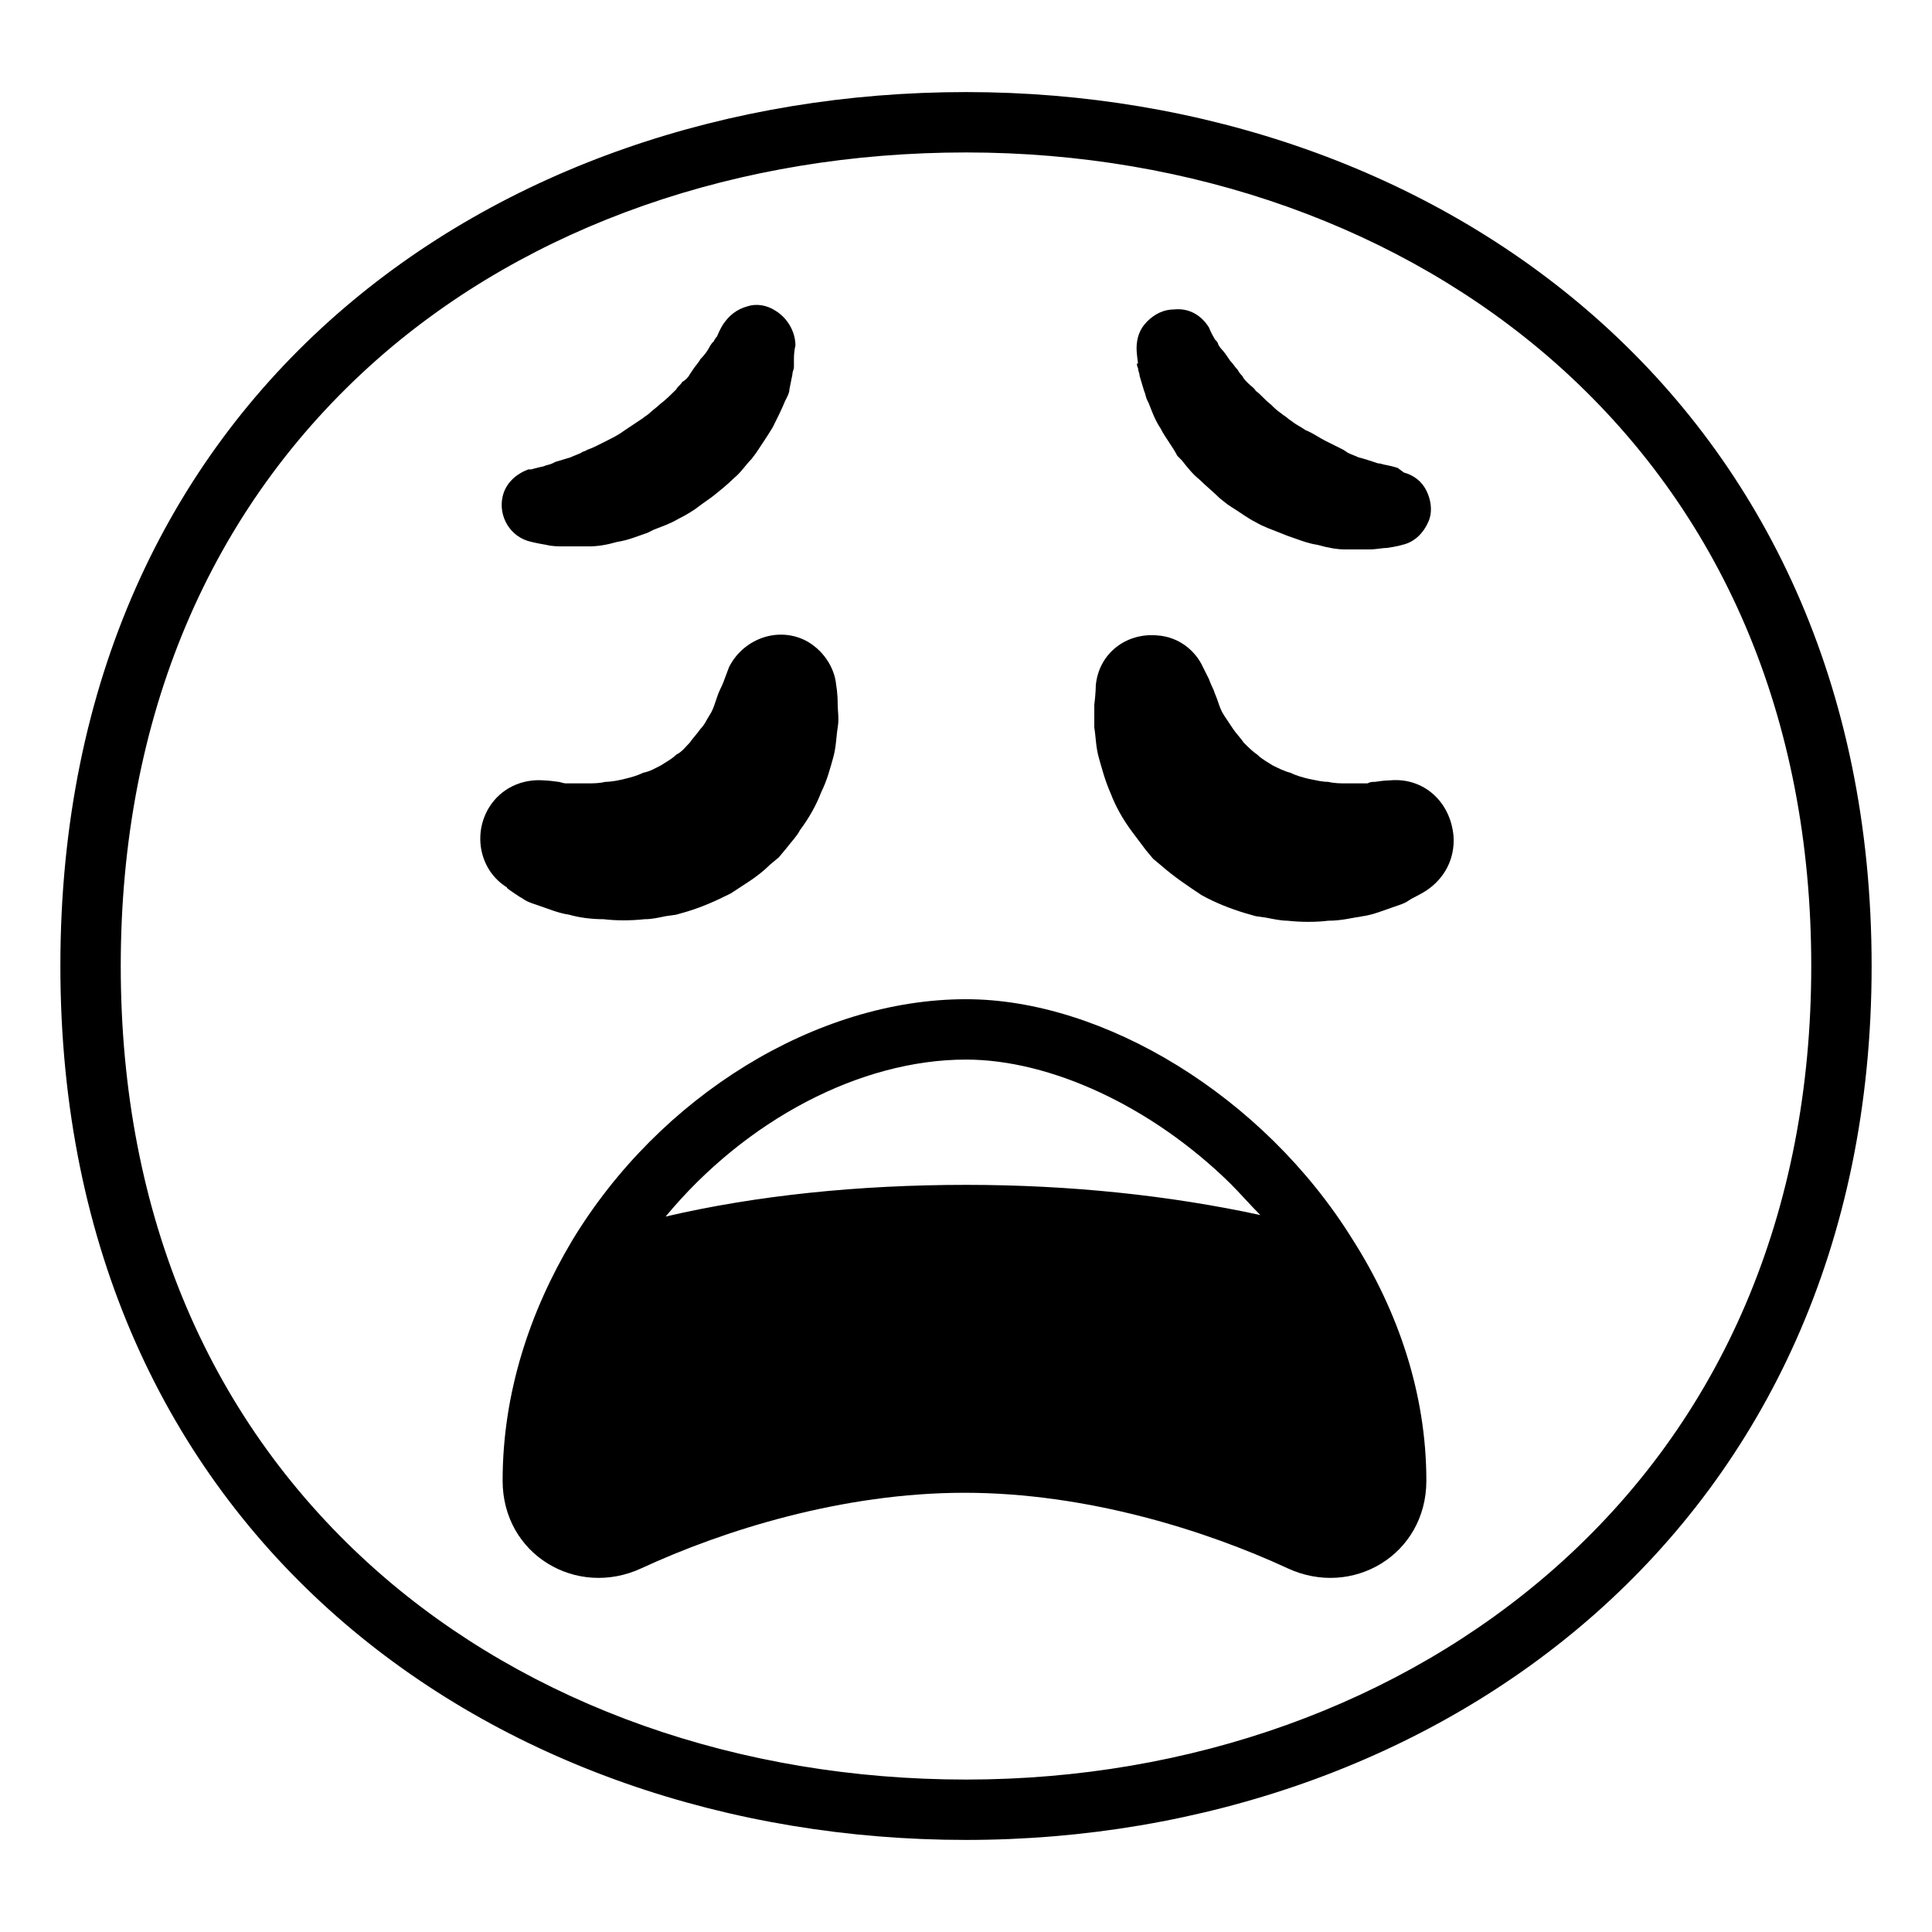 <svg viewBox="0 0 128 128" xmlns="http://www.w3.org/2000/svg">
  <g>
    <path d="M64,6.1C32.8,6.1,4,26.1,4,64c0,37.7,28.8,57.9,60,57.9s60-20.7,60-57.9C124,26.6,95.2,6.1,64,6.1z M103,103.9 c-10.2,9-24.1,14-39,14c-15,0-28.9-4.9-39-13.8C13.9,94.3,8,80.5,8,64s5.9-30.4,17-40.2c10.1-8.9,24-13.7,39-13.7s28.9,5,39,13.9 c11.1,9.8,17,23.6,17,40C120,80.3,114.1,94.1,103,103.9z"/>
    <path d="M34.4,59.4c0.2,0.1,0.3,0.2,0.5,0.3c0.2,0.1,0.5,0.2,0.8,0.3c0.6,0.2,1.3,0.5,2,0.6c0.7,0.2,1.5,0.3,2.3,0.3 c0.8,0.1,1.8,0.1,2.7,0c0.5,0,0.9-0.1,1.4-0.2l0.7-0.1l0.7-0.2c1-0.3,1.9-0.7,2.9-1.2c0.9-0.6,1.8-1.1,2.6-1.9l0.6-0.5l0.5-0.6 c0.3-0.4,0.7-0.8,0.9-1.2c0.6-0.8,1.1-1.7,1.4-2.5c0.4-0.8,0.6-1.6,0.8-2.3s0.2-1.4,0.3-2c0.1-0.6,0-1.1,0-1.5 c0-0.8-0.1-1.3-0.1-1.3c-0.1-1.2-0.9-2.4-2.1-3c-1.9-0.9-4.1,0-5,1.8L48,45c0,0-0.1,0.3-0.3,0.7c-0.1,0.2-0.2,0.5-0.3,0.8 c-0.1,0.3-0.2,0.6-0.4,0.9c-0.2,0.3-0.3,0.6-0.6,0.9c-0.2,0.3-0.5,0.6-0.7,0.9c-0.3,0.3-0.5,0.6-0.9,0.8c-0.3,0.3-0.7,0.5-1,0.7 c-0.4,0.2-0.7,0.4-1.2,0.5c-0.4,0.2-0.8,0.3-1.2,0.4c-0.4,0.1-0.9,0.2-1.3,0.2c-0.4,0.1-0.8,0.1-1.2,0.1c-0.4,0-0.7,0-1,0 c-0.1,0-0.2,0-0.4,0s-0.4-0.1-0.5-0.1c-0.7-0.1-1-0.1-1-0.1c-1.4-0.1-2.8,0.5-3.6,1.8c-1.1,1.8-0.6,4.2,1.2,5.3 C33.5,58.8,33.8,59,34.4,59.4z"/>
    <path d="M92.1,51.7c0,0-0.4,0-1,0.1c-0.2,0-0.3,0-0.5,0.1c-0.2,0-0.3,0-0.4,0c-0.3,0-0.6,0-1,0c-0.4,0-0.8,0-1.2-0.1 c-0.4,0-0.8-0.1-1.3-0.2c-0.4-0.1-0.8-0.2-1.2-0.4c-0.4-0.1-0.8-0.3-1.2-0.5c-0.3-0.2-0.7-0.4-1-0.7c-0.3-0.2-0.6-0.5-0.9-0.8 c-0.2-0.3-0.5-0.6-0.7-0.9s-0.4-0.6-0.6-0.9c-0.2-0.3-0.3-0.6-0.4-0.9s-0.2-0.5-0.3-0.8c-0.2-0.4-0.3-0.7-0.3-0.7l-0.4-0.8 c-0.5-1.1-1.6-2-3-2.1c-2.1-0.2-3.9,1.2-4.1,3.3c0,0,0,0.5-0.1,1.3c0,0.4,0,0.9,0,1.5c0.1,0.6,0.1,1.3,0.3,2 c0.2,0.7,0.4,1.5,0.8,2.4c0.3,0.8,0.8,1.7,1.4,2.5c0.3,0.4,0.6,0.8,0.9,1.2l0.5,0.6l0.6,0.5c0.8,0.7,1.7,1.3,2.6,1.9 c0.9,0.5,1.9,0.9,2.9,1.2l0.7,0.2l0.7,0.1c0.5,0.1,1,0.2,1.4,0.2c0.9,0.1,1.9,0.1,2.7,0c0.9,0,1.6-0.2,2.3-0.3 c0.7-0.1,1.4-0.4,2-0.6c0.3-0.1,0.6-0.2,0.8-0.3c0.2-0.1,0.3-0.2,0.5-0.3c0.6-0.3,0.9-0.5,0.9-0.5c1.2-0.8,1.9-2.1,1.8-3.6 C96.1,53.1,94.3,51.5,92.1,51.7z"/>
    <path d="M64,66.2c-9.9,0-20.3,6.4-26.1,16c-2.8,4.7-4.6,10.1-4.6,15.9c0,4.9,4.9,7.8,9.2,5.8c5.4-2.5,13.3-5,21.4-5 c8.1,0,16,2.5,21.4,5c4.3,2,9.2-0.9,9.2-5.8c0-5.8-1.9-11.3-4.9-16C83.7,72.6,73.1,66.2,64,66.2z M44.1,80.6 C49.4,74.2,57,70.2,64,70.2c5.6,0,12.3,3.1,17.5,8.2c0.7,0.7,1.3,1.4,2,2.1c-6-1.3-12.6-2-19.5-2C56.9,78.5,50.1,79.2,44.1,80.6z"/>
    <path d="M35.2,35.9c0,0,0.4,0.1,1,0.2c0.4,0.1,0.8,0.1,1.2,0.1c0.3,0,0.5,0,0.7,0c0.3,0,0.6,0,0.9,0c0.6,0,1.2-0.1,1.9-0.3 c0.7-0.1,1.4-0.4,2-0.6l0.4-0.2c0.5-0.2,1.1-0.4,1.6-0.7c0.6-0.3,1.1-0.6,1.6-1l0.7-0.5c0.5-0.4,1-0.8,1.4-1.2 c0.5-0.4,0.8-0.9,1.2-1.3l0.3-0.4c0.4-0.6,0.8-1.2,1.1-1.7c0.3-0.6,0.6-1.2,0.8-1.7l0.1-0.2c0.1-0.2,0.2-0.4,0.2-0.6l0.2-1 c0-0.2,0.1-0.3,0.1-0.5c0-0.1,0-0.2,0-0.3v-0.2c0-0.6,0.1-0.9,0.1-0.9c0-0.9-0.5-1.8-1.3-2.3c-0.6-0.4-1.3-0.5-1.9-0.3 c-0.7,0.2-1.2,0.6-1.6,1.2c0,0-0.2,0.3-0.4,0.8l-0.1,0.1c0,0.1-0.1,0.1-0.1,0.2c-0.1,0.1-0.2,0.2-0.3,0.4s-0.3,0.5-0.6,0.8 c-0.1,0.2-0.3,0.4-0.5,0.7l-0.2,0.3c-0.1,0.2-0.3,0.4-0.5,0.5c-0.1,0.2-0.3,0.3-0.4,0.5c-0.3,0.3-0.7,0.7-1.1,1 c-0.2,0.2-0.5,0.4-0.7,0.6c-0.1,0.1-0.3,0.2-0.4,0.3l-0.3,0.2c-0.3,0.2-0.6,0.4-0.9,0.6c-0.4,0.3-0.8,0.5-1.2,0.7 c-0.2,0.1-0.4,0.2-0.6,0.3c-0.2,0.1-0.4,0.2-0.7,0.3c-0.1,0.1-0.3,0.1-0.4,0.2c-0.2,0.1-0.5,0.2-0.7,0.3c-0.3,0.1-0.7,0.2-1,0.3 l-0.2,0.1c-0.2,0.1-0.4,0.1-0.6,0.2c-0.5,0.1-0.8,0.2-0.8,0.2H35c-0.8,0.3-1.5,0.9-1.7,1.8C33,34.2,33.8,35.6,35.2,35.9z"/>
    <path d="M75.4,24.4c0,0.2,0.1,0.3,0.1,0.5l0.3,1c0.1,0.2,0.1,0.4,0.2,0.6l0.1,0.2c0.2,0.5,0.4,1.1,0.8,1.7c0.3,0.6,0.8,1.2,1.1,1.8 l0.3,0.3c0.4,0.5,0.7,0.9,1.2,1.3c0.4,0.4,0.9,0.8,1.3,1.2l0.5,0.4l0.3,0.2c0.5,0.3,1,0.7,1.6,1c0.5,0.3,1.1,0.5,1.6,0.7l0.5,0.2 c0.6,0.2,1.3,0.5,2,0.6c0.7,0.2,1.3,0.3,1.8,0.3c0.3,0,0.6,0,0.9,0s0.5,0,0.7,0c0.5,0,0.9-0.1,1.2-0.1c0.7-0.1,1-0.2,1-0.2 c0.9-0.2,1.5-0.9,1.8-1.7c0.2-0.6,0.1-1.3-0.2-1.9s-0.8-1-1.5-1.2L92.6,31c0,0-0.3-0.1-0.8-0.2c-0.1,0-0.3-0.1-0.5-0.1L91,30.6 c-0.3-0.1-0.6-0.2-1-0.3c-0.2-0.1-0.5-0.2-0.7-0.3L89,29.8c-0.2-0.1-0.4-0.2-0.6-0.3c-0.2-0.1-0.4-0.2-0.6-0.3 c-0.4-0.2-0.8-0.5-1.3-0.7c-0.3-0.2-0.5-0.3-0.8-0.5c-0.1-0.1-0.3-0.2-0.4-0.3c-0.1-0.1-0.3-0.2-0.4-0.3c-0.3-0.2-0.5-0.4-0.7-0.6 c-0.4-0.3-0.7-0.7-1-0.9c-0.1-0.2-0.3-0.3-0.5-0.5c-0.2-0.2-0.3-0.3-0.4-0.5c-0.1-0.1-0.2-0.2-0.3-0.4c-0.2-0.2-0.3-0.4-0.5-0.6 c-0.2-0.3-0.4-0.6-0.6-0.8c-0.1-0.1-0.2-0.3-0.2-0.3c0-0.1-0.1-0.2-0.1-0.2l-0.1-0.1c-0.3-0.5-0.4-0.8-0.4-0.8 c-0.5-0.8-1.3-1.3-2.3-1.2c-0.7,0-1.3,0.3-1.8,0.8s-0.7,1.1-0.7,1.8c0,0,0,0.3,0.1,1C75.3,24,75.3,24.2,75.4,24.4z"/>
  </g>
</svg>